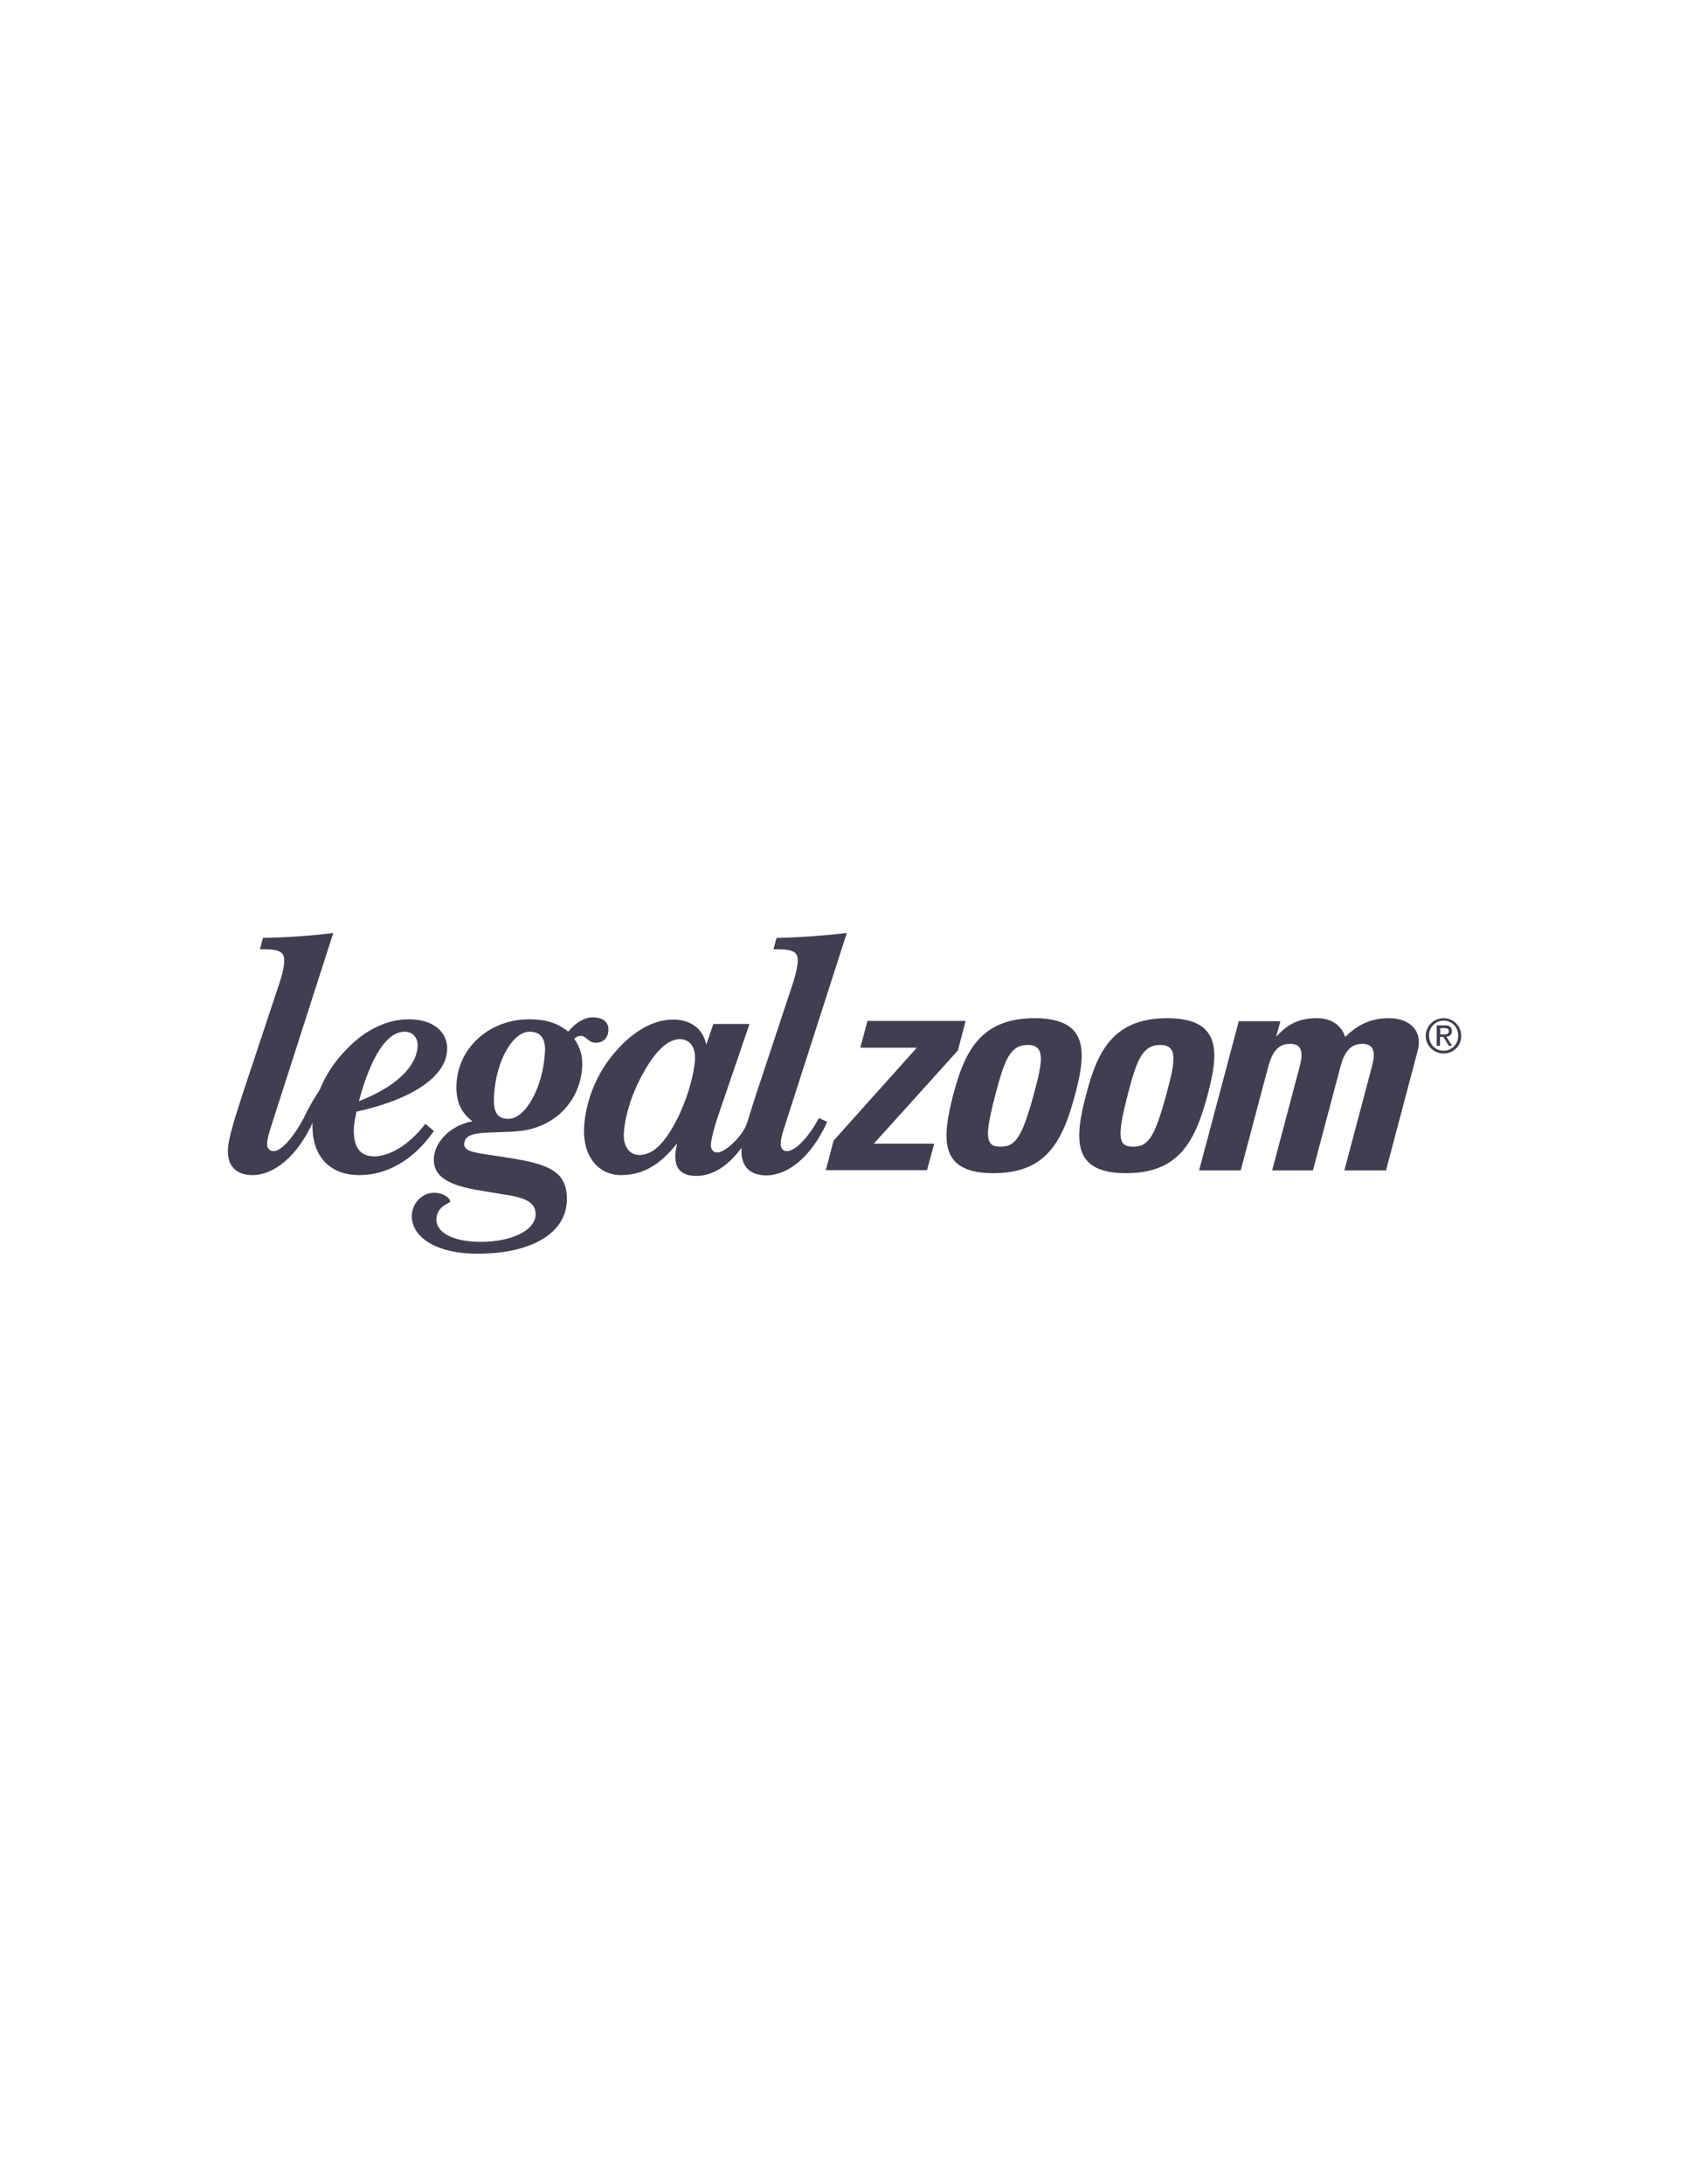 <?xml version="1.0" encoding="utf-8"?>
<!-- Generator: Adobe Illustrator 21.0.2, SVG Export Plug-In . SVG Version: 6.00 Build 0)  -->
<svg version="1.1" id="Layer_1" xmlns="http://www.w3.org/2000/svg" xmlns:xlink="http://www.w3.org/1999/xlink" x="0px" y="0px"
	 viewBox="0 0 612 792" style="enable-background:new 0 0 612 792;" xml:space="preserve">
<style type="text/css">
	.st0{fill:#423d51;}
</style>
<g>
	<path class="st0" d="M286.8,359.1c1.4-4.1,2.4-7.5,2.6-10.4c0.2-3.6-1.8-4.5-7.6-4.5h-1.2l1.1-4.1c9.3-0.2,17.9-0.9,25.5-1.8
		l-22.6,70.3c-1,3-1.4,5-1.4,6.1c-0.1,1.5,0.8,2.7,2.3,2.7c2.7,0,7.3-4.1,11.6-12l3,1.4c-5.9,13-14.5,19.4-22.1,19.4
		c-6.1,0-9.3-3.4-9-9.6c0.2-3.6,2.2-10.3,5.4-20.1L286.8,359.1z"/>
	<path class="st0" d="M117.8,398.3c-1.3,2-2.2,4.8-4.2,8.4c-5.9,13-14.5,19.4-22,19.4c-6,0-9.3-3.4-8.9-9.6
		c0.2-3.6,2.2-10.3,5.4-20.1l12.4-37.3c1.4-4.1,2.5-7.5,2.6-10.4c0.2-3.6-1.8-4.5-7.6-4.5h-1.2l1.1-4.1c9.3-0.2,17.9-0.8,25.5-1.8
		l-22.6,70.3c-1,3-1.4,5-1.4,6.1c-0.1,1.5,0.8,2.7,2.3,2.7c2.7,0,6.7-4.1,11-12c2-4.3,4.2-7.9,6.2-10.8L117.8,398.3z"/>
	<path class="st0" d="M154.3,407.5c-6,7.9-13.2,11.8-18.5,11.8c-5.3,0-7.8-3.5-7.4-10.6c0.1-1.3,0.4-3.1,0.9-5.6
		c21.2-4.7,32.4-13.1,32.9-22.2c0.4-6.6-4.9-11.3-13.9-11.3c-7.8,0-15.7,3.7-22.5,10.8c-7.6,7.7-11.9,17.1-12.4,26.4
		c-0.6,12.1,5.9,19.3,17,19.3c9.7,0,19.5-5.2,27-16L154.3,407.5z M130.2,399.3c4.5-16.7,10.3-25.2,16.6-25.2c2.9,0,4.9,2.2,4.7,5.3
		C151.1,386.7,143.8,394,130.2,399.3"/>
	<path class="st0" d="M245.6,414.6c-0.3,1.5-0.5,2.7-0.6,3.9c-0.3,5.4,2.3,7.9,7.7,7.9c7.4,0,14.8-5.8,20.9-17.7l1.2-2.9l-3.8,1.4
		c-1.5,4.8-8,10.7-10.7,10.7c-1.6,0-2.5-1.1-2.4-3c0.1-1.6,1-5.7,3.2-12l10.8-31.6h-13.1l-2.6,7.5c-1.1-5.7-5.6-9.1-12-9.1
		c-7.4,0-15.3,4.5-22.3,13.3c-6,7.4-9.5,17-10,25.7c-0.6,10.4,5.1,17.4,13.3,17.4C233.2,426.1,239.5,422.4,245.6,414.6 M226.3,411.2
		c0.3-6,2.6-14.2,7.1-22.2c4.5-8.1,9-12.2,13.2-12.2c3.6,0,5.8,2.8,5.5,7.6c-0.3,5.3-3,15.5-7.8,23.9c-4,7-7.8,10.5-12.4,10.5
		C228.6,418.8,226.1,416,226.3,411.2"/>
	<path class="st0" d="M215,368.9c-2.8,0-6,1.7-8.9,5.2c-0.1-0.1-0.1-0.1-0.2-0.2c-3.7-3-8.1-4.3-13.8-4.3c-15,0-25.9,10.7-26.5,23.4
		c-0.3,6.1,1.5,10.4,5.8,13.6c-7.6,1.3-13.6,7.1-14,13.3c-0.4,7.1,5.9,10,16.9,11.8l9.6,1.6c7.3,1.1,10.6,3.1,10.4,7.3
		c-0.3,5.7-9,9.7-19.8,9.7c-10.9,0-16.5-3.8-16.2-8.4c0.3-4.7,4.9-5.5,5-6.2c0.1-1.2-2.5-3.2-5.8-3.2c-4.1,0-7.8,3.4-8.1,8
		c-0.4,7.7,8.3,14.1,23.8,14.1c19,0,31.7-7,32.4-18.7c0.6-11-6.2-13.8-21.3-16.1l-7.9-1.2c-4.9-0.8-8.1-1.3-8-3.8
		c0.3-5.2,8.6-3.7,19.4-4.6c13.8-1.2,22.8-11.3,23.4-23.5c0.2-3.6-0.7-6.9-2.8-9.9c0,0,0-0.1-0.1-0.1c0.8-0.8,1.6-1.1,2.4-1.1
		c2,0,2.6,2.5,5.5,2.5c2.5,0,4.3-1.6,4.5-4.3C221,370.8,218.9,368.9,215,368.9z M197.7,381.4c-0.7,13.3-7.3,24.3-13.2,24.3
		c-4.2,0-5.6-2.5-5.3-8.2c0.7-13,6.9-23.4,12.9-23.4C196.1,374.1,198,376.6,197.7,381.4z"/>
</g>
<g>
	<polygon class="st0" points="347.5,380.9 317,414.7 338.9,414.7 336.3,424.3 299.6,424.3 302.4,413.6 332.6,379.9 312.1,379.9 
		314.7,370.2 350.3,370.2 	"/>
	<path class="st0" d="M360.4,425.4c19.5,0,25.2-11.9,29.7-28.8c3.9-14.8,5.1-27.4-14.8-27.4c-19.9,0-25.4,12.6-29.4,27.4
		C341.5,413.5,340.9,425.4,360.4,425.4 M363,415.8c-5.6,0-6-3.5-1.6-20c3-11.2,5-16.9,11.4-16.9c6.4,0,5.5,5.7,2.5,16.9
		C370.9,412.2,368.5,415.8,363,415.8"/>
	<path class="st0" d="M408.5,425.4c19.5,0,25.2-11.9,29.7-28.8c3.9-14.8,5.1-27.4-14.8-27.4c-19.9,0-25.4,12.6-29.3,27.4
		C389.6,413.5,389.1,425.4,408.5,425.4 M411.1,415.8c-5.6,0-6-3.5-1.7-20c3-11.2,5-16.9,11.5-16.9c6.4,0,5.5,5.7,2.5,16.9
		C419,412.2,416.7,415.8,411.1,415.8"/>
	<path class="st0" d="M463,375.7h0.2c4.3-4.8,8.8-6.5,14.5-6.5c5.4,0,8.9,2.6,10.3,6.8c4.8-4.7,9.6-6.8,15.9-6.8
		c7.2,0,12.4,4.3,10.4,11.8l-11.5,43.4h-15.1l9.9-37.3c1.3-4.8,1.4-8.6-3.4-8.6c-4.8,0-6.7,3.7-8,8.6l-9.9,37.3h-14.8l9.9-37.3
		c1.3-4.8,1.4-8.6-3.4-8.6c-4.8,0-6.7,3.7-8,8.6l-9.9,37.3H435l14.4-54.1h15.1L463,375.7z"/>
	<path class="st0" d="M522.4,375.1h1.2c1,0,2-0.1,2-1.2c0-1-0.9-1.1-1.6-1.1h-1.5V375.1z M521.2,371.8h2.9c1.8,0,2.6,0.7,2.6,2.1
		c0,1.4-0.9,1.9-2,2l2.1,3.3h-1.2l-2-3.2h-1.2v3.2h-1.2V371.8z M523.7,381c3,0,5.3-2.4,5.3-5.5c0-3.1-2.3-5.4-5.3-5.4
		c-3,0-5.3,2.4-5.3,5.4C518.5,378.7,520.7,381,523.7,381 M523.7,369.2c3.5,0,6.4,2.8,6.4,6.4c0,3.7-2.9,6.4-6.4,6.4
		c-3.5,0-6.5-2.8-6.5-6.4C517.3,371.9,520.2,369.2,523.7,369.2"/>
</g>
</svg>
